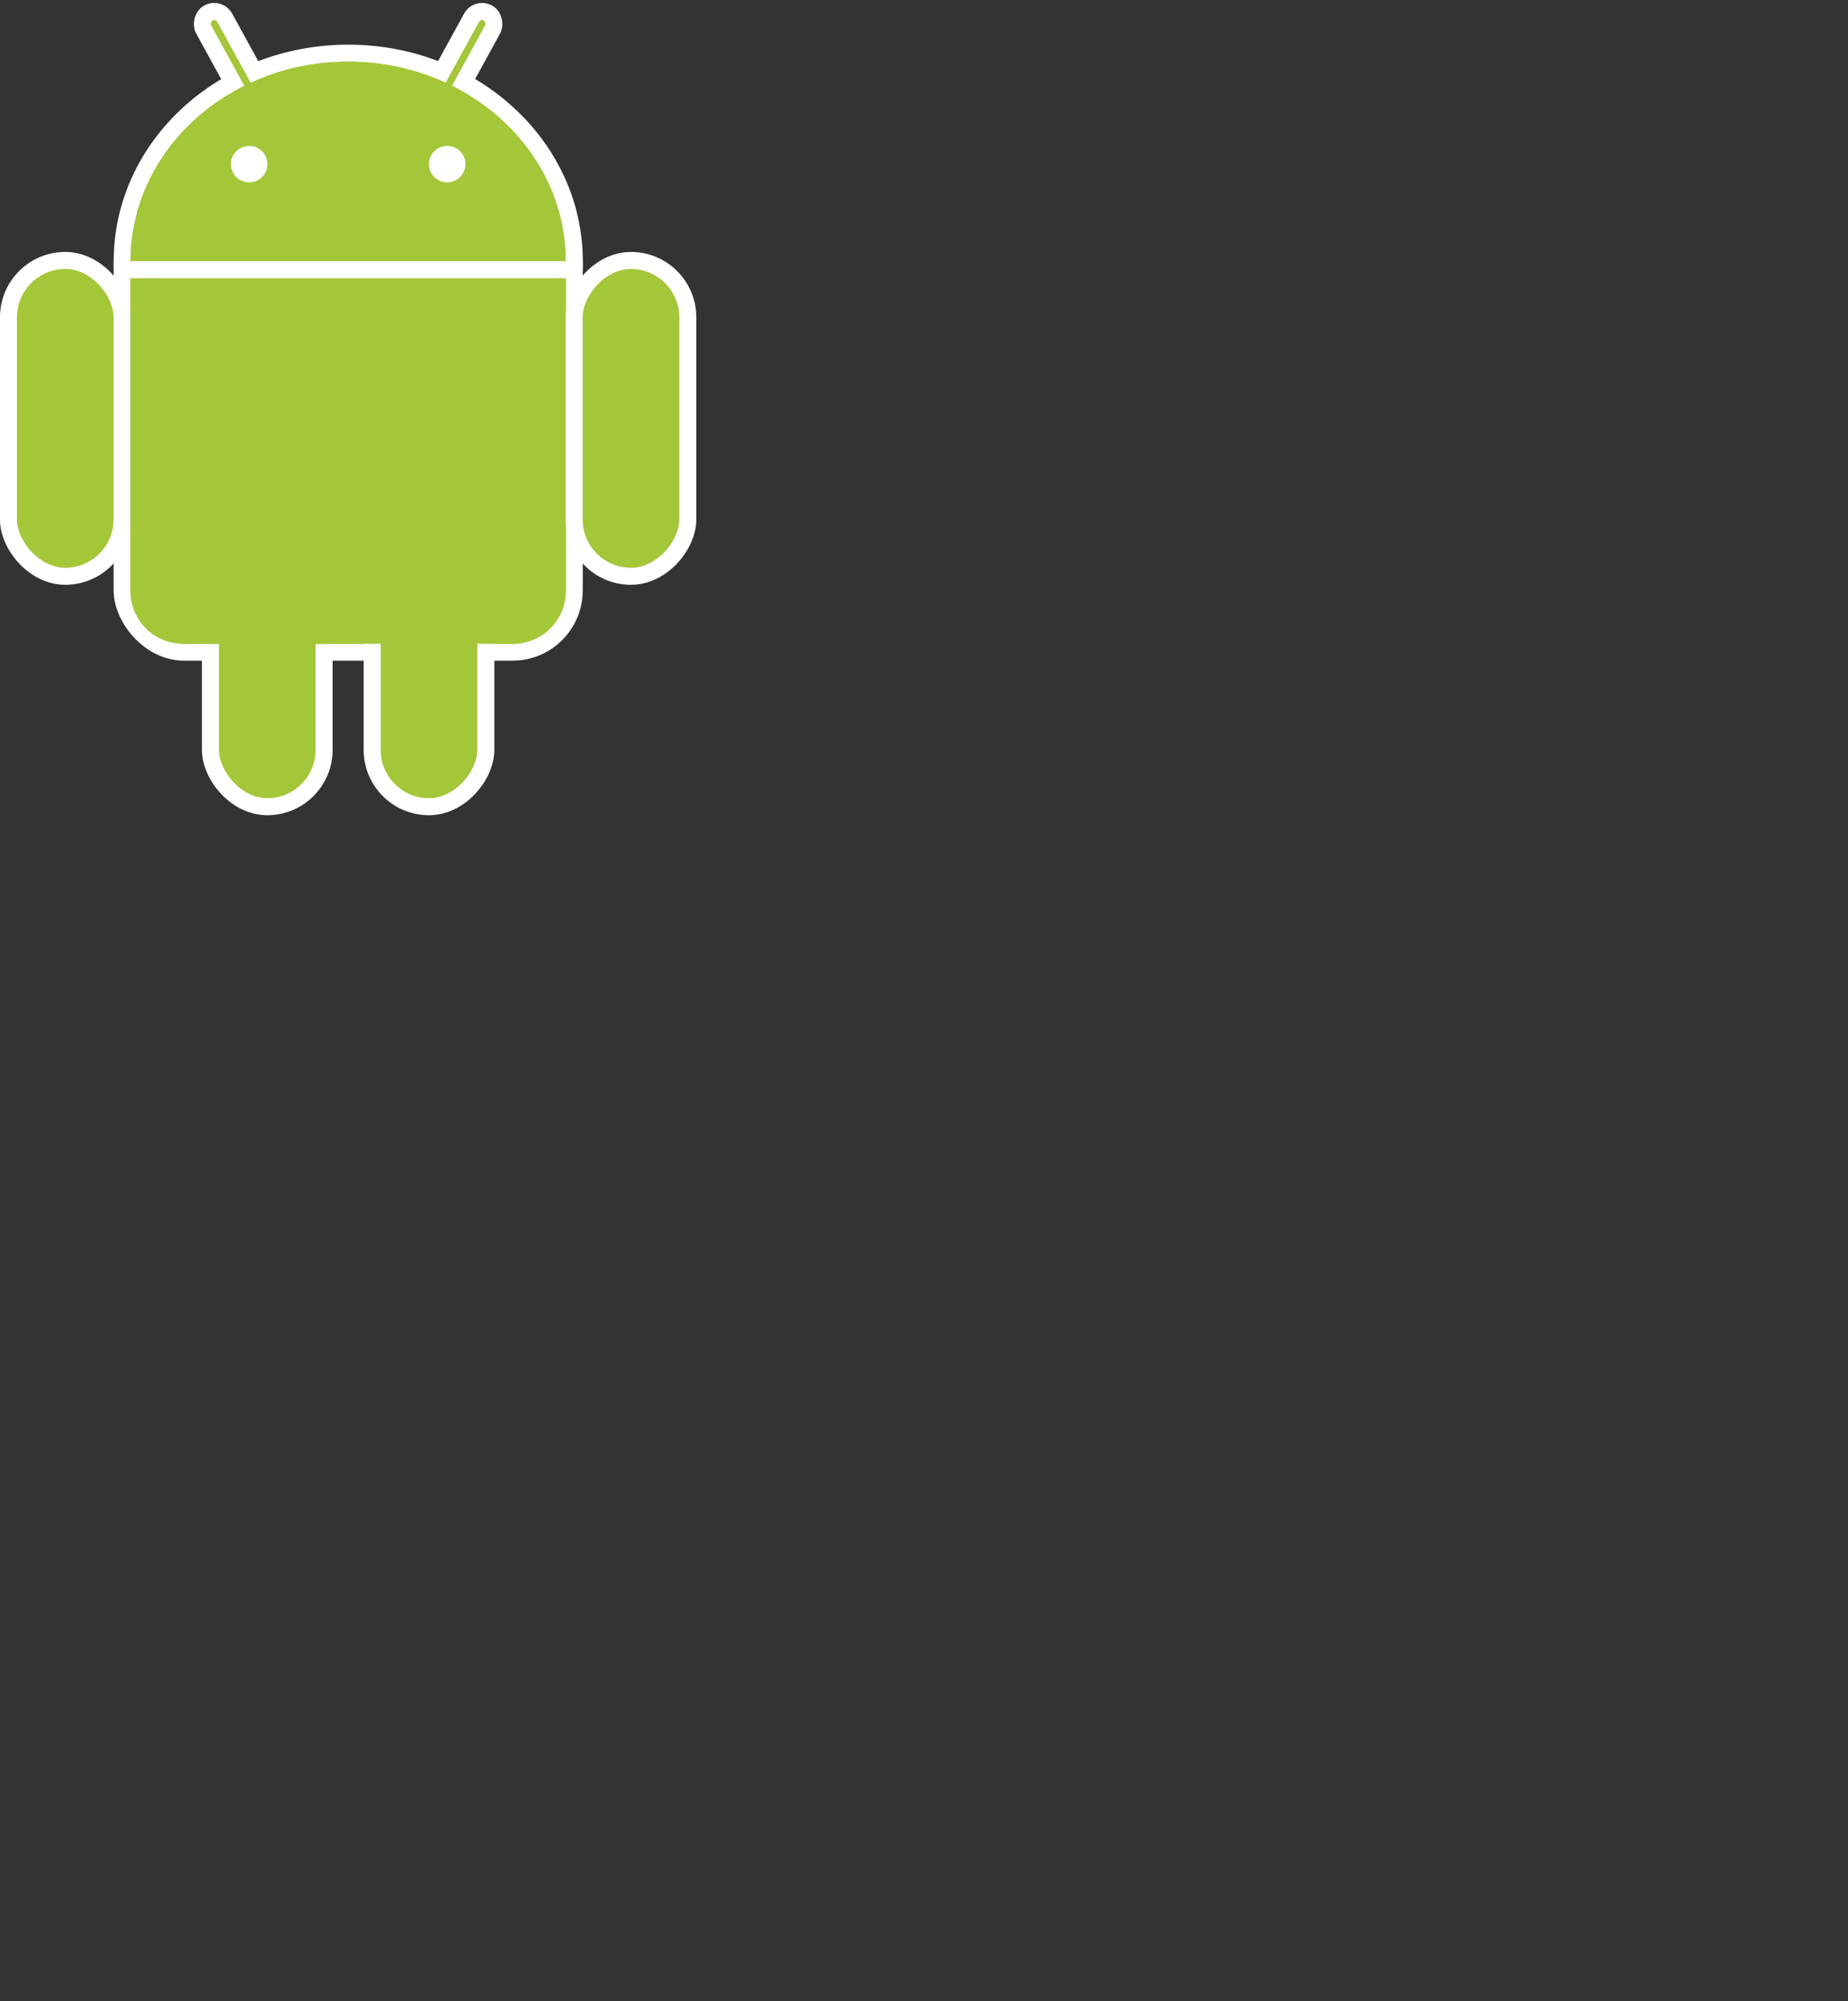 <svg xmlns:svg="http://www.w3.org/2000/svg"
   xmlns="http://www.w3.org/2000/svg"
   xmlns:xlink="http://www.w3.org/1999/xlink"
   xmlns:inkscape="http://www.inkscape.org/namespaces/inkscape"
   version="1.0"
   width="777.934"
   height="842.075"
   id="svg2">
<rect width="100%" height="100%" fill="#333333" stroke="none"/>
<g fill="#fff"><ellipse cy="109.9" cx="146.6" rx="98.74" ry="91.11"/>
<g style="fill:#a4c639;stroke-width:7.168;stroke:#fff"><rect rx="25.96" height="188.9" width="190.3" y="85.53" x="51.42"/>
<g id="b"><rect rx="5.072" transform="rotate(28.75)" height="43" width="10.144" y="-94" x="177.62"/>
<ellipse stroke-opacity="0" cx="146.6" rx="91.57" cy="109.9" ry="83.95"/>
<rect id="c" rx="23.92" height="132.9" width="47.84" y="109.6" x="3.569"/>
<use xlink:href="#c" y="96.97" x="85.026"/>
<rect stroke-opacity="0" rx="22.12" height="181.8" width="183.2" y="89.1" x="54.99"/>
<line x1="48" x2="245" y1="113.5" y2="113.5"/></g>
<use xlink:href="#b" transform="matrix(-1 0 0 1 293.1 0)"/></g>
<circle cy="69.077" cx="188.24" r="7.67"/><circle cy="69.077" cx="104.88" r="7.67"/></g>
</svg>